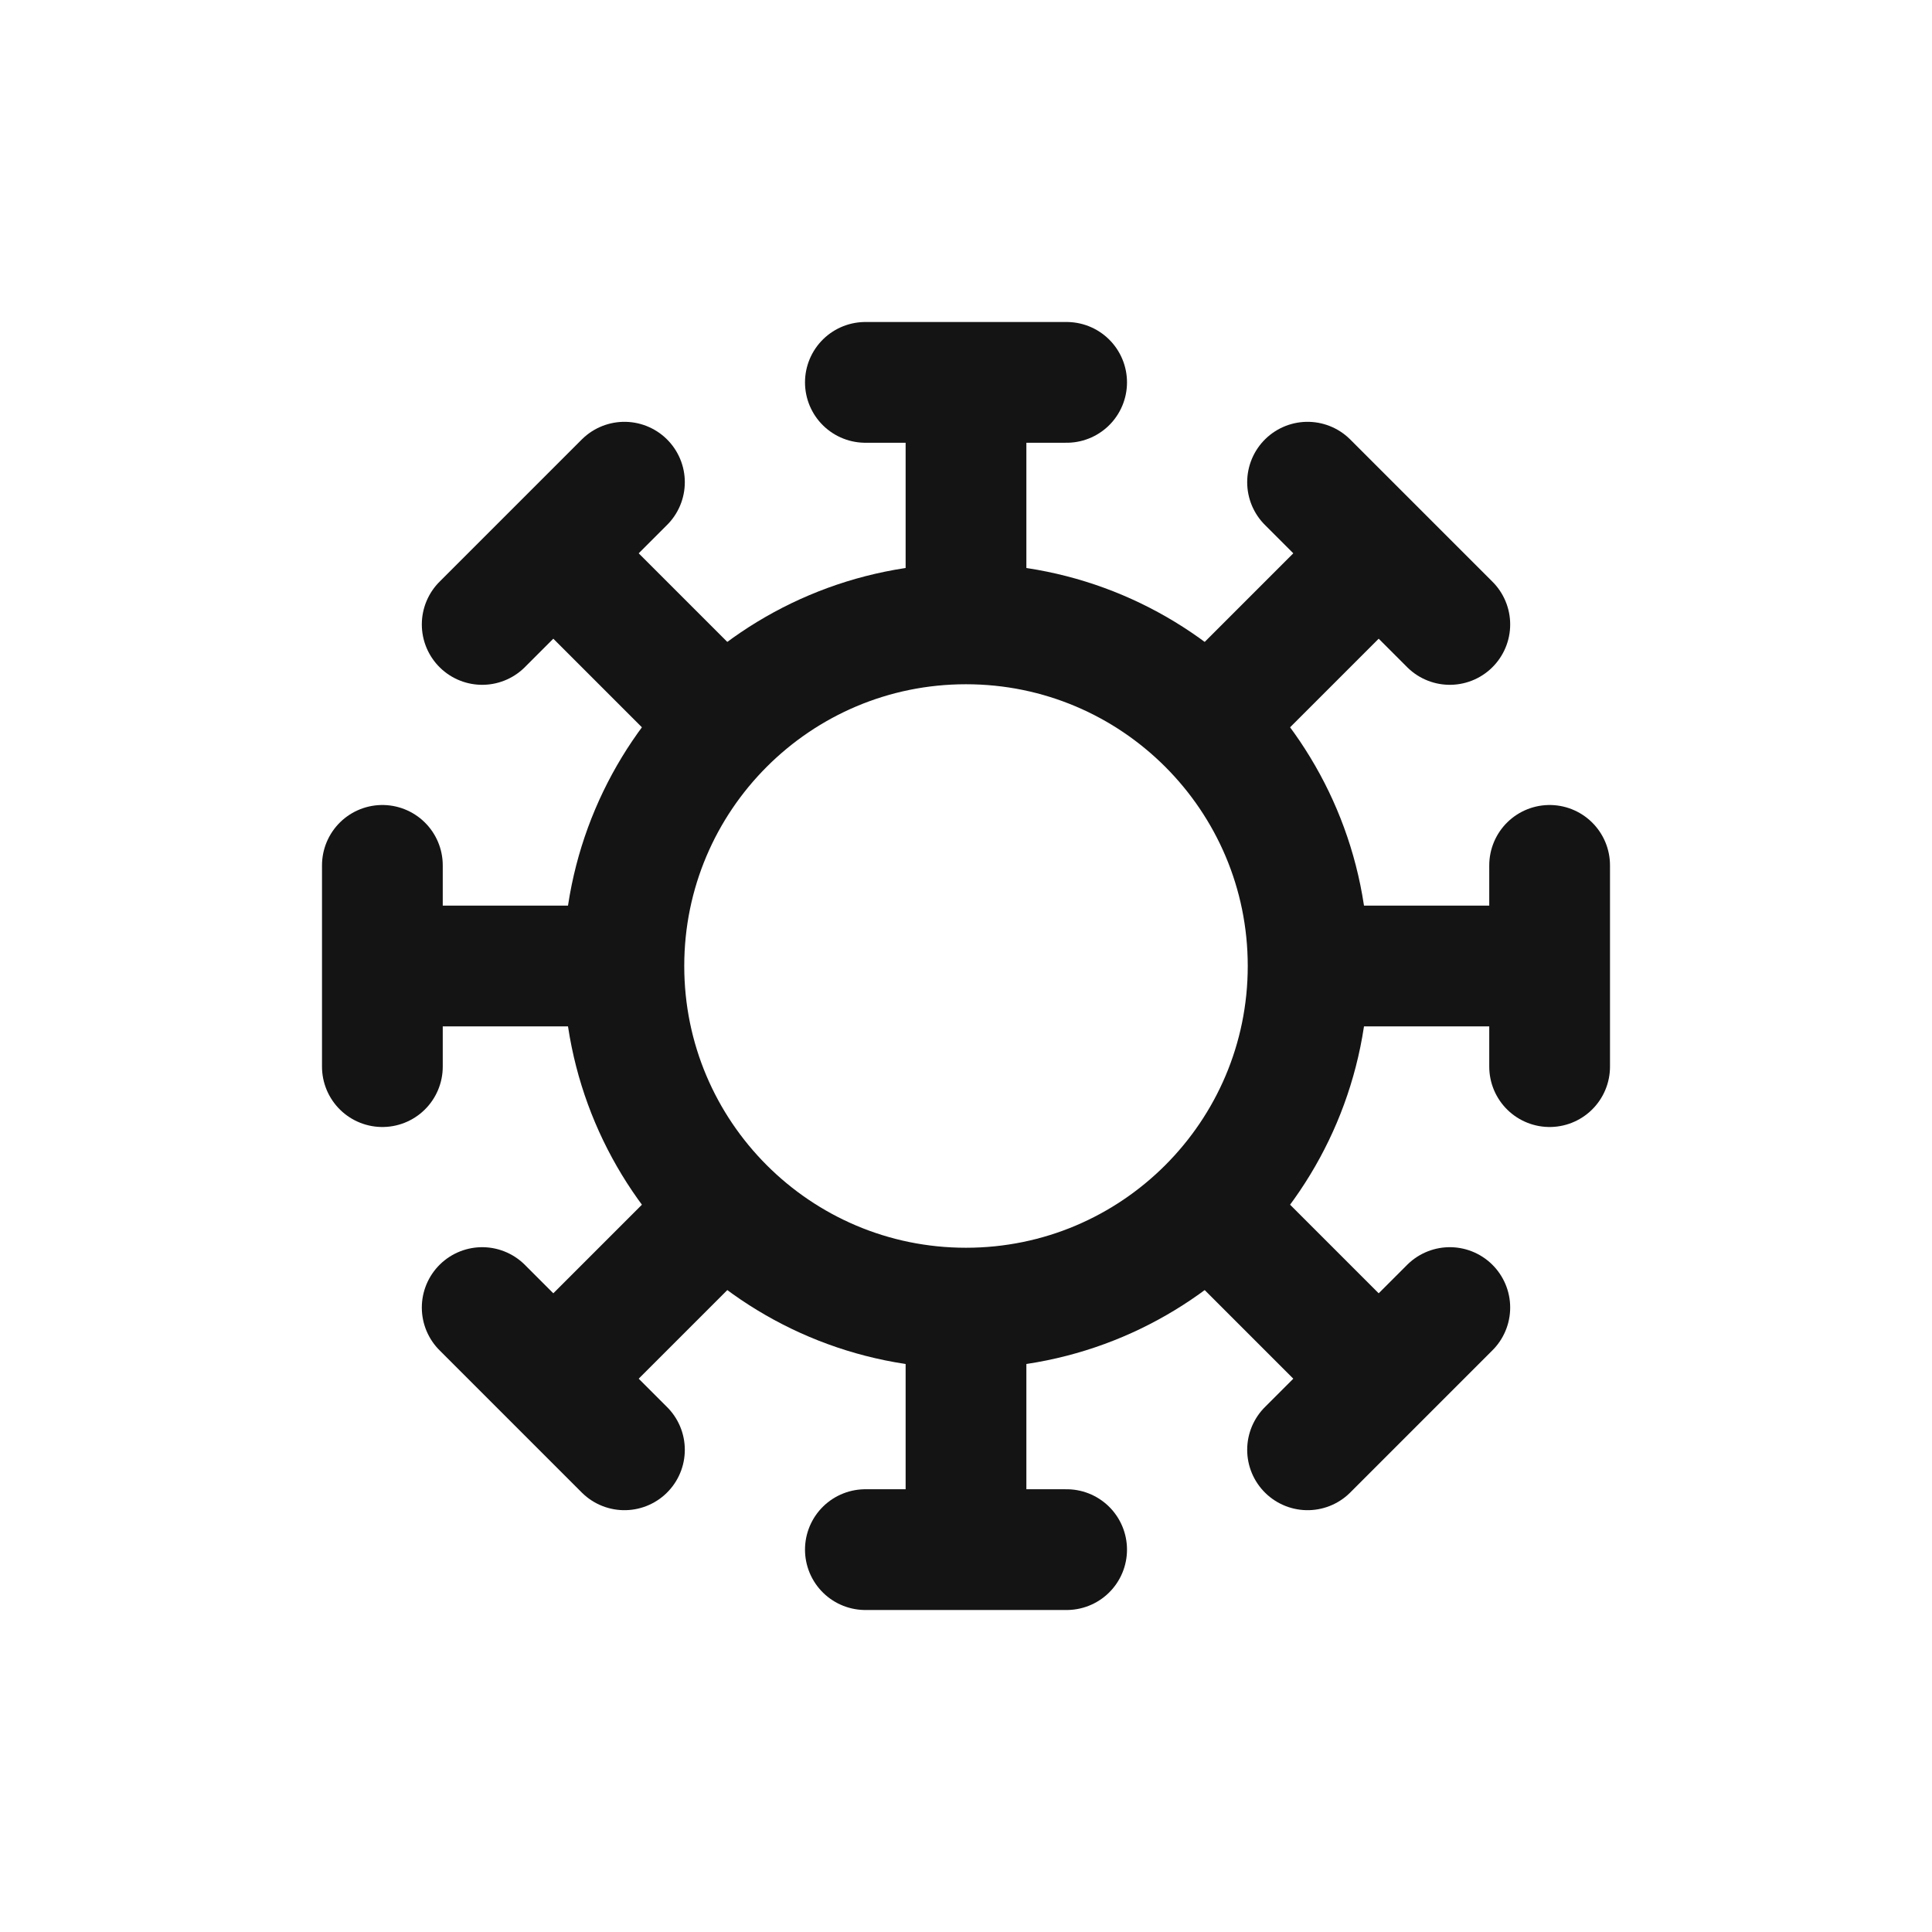<svg width="24" height="24" viewBox="0 0 24 24" fill="none" xmlns="http://www.w3.org/2000/svg">
<path d="M16.25 12C16.25 14.347 14.347 16.25 12 16.25C9.653 16.25 7.75 14.347 7.75 12C7.75 9.653 9.653 7.75 12 7.75C14.347 7.75 16.25 9.653 16.25 12Z" stroke="#141414" stroke-width="1.5" stroke-linecap="round" stroke-linejoin="round"/>
<path d="M10.75 4.75H13.25" stroke="#141414" stroke-width="1.5" stroke-linecap="round" stroke-linejoin="round"/>
<path d="M10.75 19.25H13.25" stroke="#141414" stroke-width="1.5" stroke-linecap="round" stroke-linejoin="round"/>
<path d="M12 5V7.25" stroke="#141414" stroke-width="1.5" stroke-linecap="round" stroke-linejoin="round"/>
<path d="M12 16.75V19" stroke="#141414" stroke-width="1.5" stroke-linecap="round" stroke-linejoin="round"/>
<path d="M16.243 5.99L18.01 7.757" stroke="#141414" stroke-width="1.5" stroke-linecap="round" stroke-linejoin="round"/>
<path d="M5.99 16.243L7.757 18.01" stroke="#141414" stroke-width="1.5" stroke-linecap="round" stroke-linejoin="round"/>
<path d="M16.95 7.05L15.359 8.641" stroke="#141414" stroke-width="1.5" stroke-linecap="round" stroke-linejoin="round"/>
<path d="M8.641 15.359L7.05 16.95" stroke="#141414" stroke-width="1.5" stroke-linecap="round" stroke-linejoin="round"/>
<path d="M19.25 10.75L19.25 13.25" stroke="#141414" stroke-width="1.5" stroke-linecap="round" stroke-linejoin="round"/>
<path d="M4.75 10.75L4.75 13.25" stroke="#141414" stroke-width="1.5" stroke-linecap="round" stroke-linejoin="round"/>
<path d="M19 12L16.75 12" stroke="#141414" stroke-width="1.5" stroke-linecap="round" stroke-linejoin="round"/>
<path d="M7.25 12L5 12" stroke="#141414" stroke-width="1.5" stroke-linecap="round" stroke-linejoin="round"/>
<path d="M18.01 16.243L16.243 18.01" stroke="#141414" stroke-width="1.5" stroke-linecap="round" stroke-linejoin="round"/>
<path d="M7.757 5.99L5.99 7.757" stroke="#141414" stroke-width="1.5" stroke-linecap="round" stroke-linejoin="round"/>
<path d="M16.95 16.95L15.359 15.359" stroke="#141414" stroke-width="1.5" stroke-linecap="round" stroke-linejoin="round"/>
<path d="M8.641 8.641L7.05 7.05" stroke="#141414" stroke-width="1.5" stroke-linecap="round" stroke-linejoin="round"/>
</svg>
